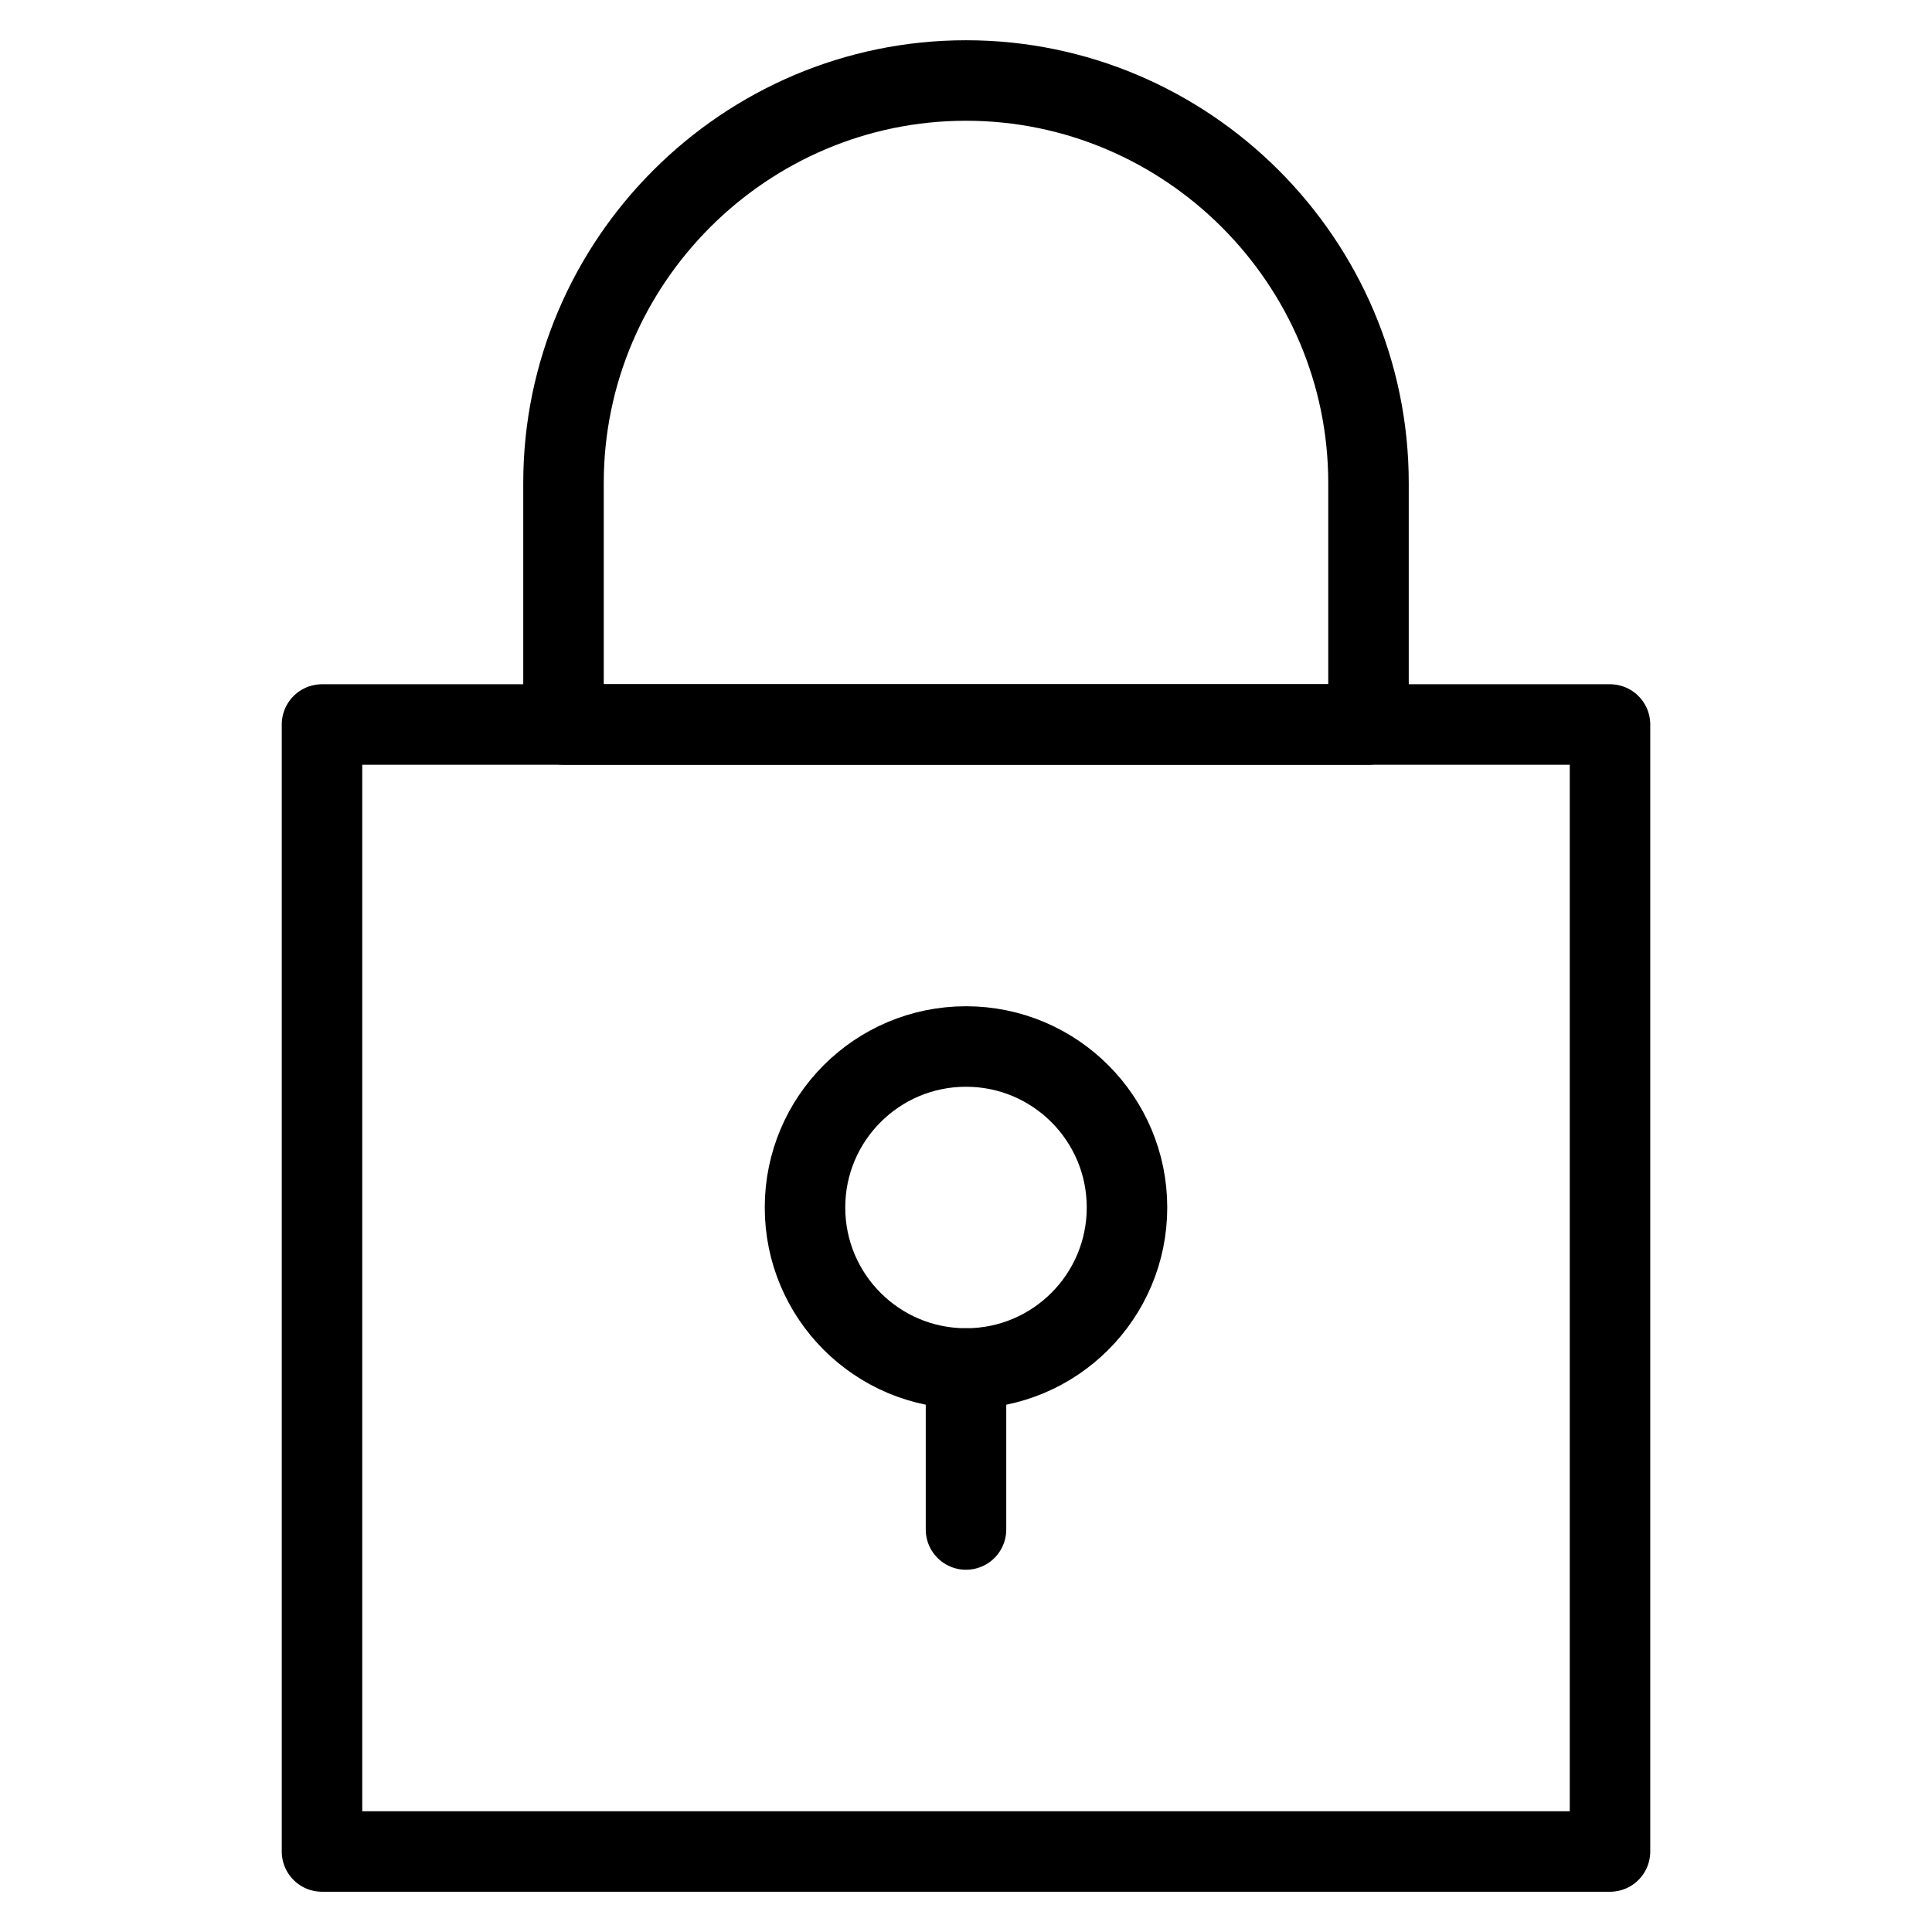 <svg xmlns="http://www.w3.org/2000/svg" xmlns:xlink="http://www.w3.org/1999/xlink" x="0px" y="0px" width="48px" height="48px" viewBox="0 0 48 48"><g  transform="translate(0, 0)">
<path fill="none" stroke="#000000" stroke-width="2" stroke-linecap="round" stroke-miterlimit="10" d="M24,2L24,2
	c-5.5,0-10,4.5-10,10v6h20v-6C34,6.5,29.5,2,24,2z" stroke-linejoin="round"/>
<rect x="8" y="18" fill="none" stroke="#000000" stroke-width="2" stroke-linecap="round" stroke-miterlimit="10" width="32" height="28" stroke-linejoin="round"/>
<circle data-color="color-2" fill="none" stroke="#000000" stroke-width="2" stroke-linecap="round" stroke-miterlimit="10" cx="24" cy="30" r="4" stroke-linejoin="round"/>
<line data-color="color-2" fill="none" stroke="#000000" stroke-width="2" stroke-linecap="round" stroke-miterlimit="10" x1="24" y1="34" x2="24" y2="38" stroke-linejoin="round"/>
</g></svg>